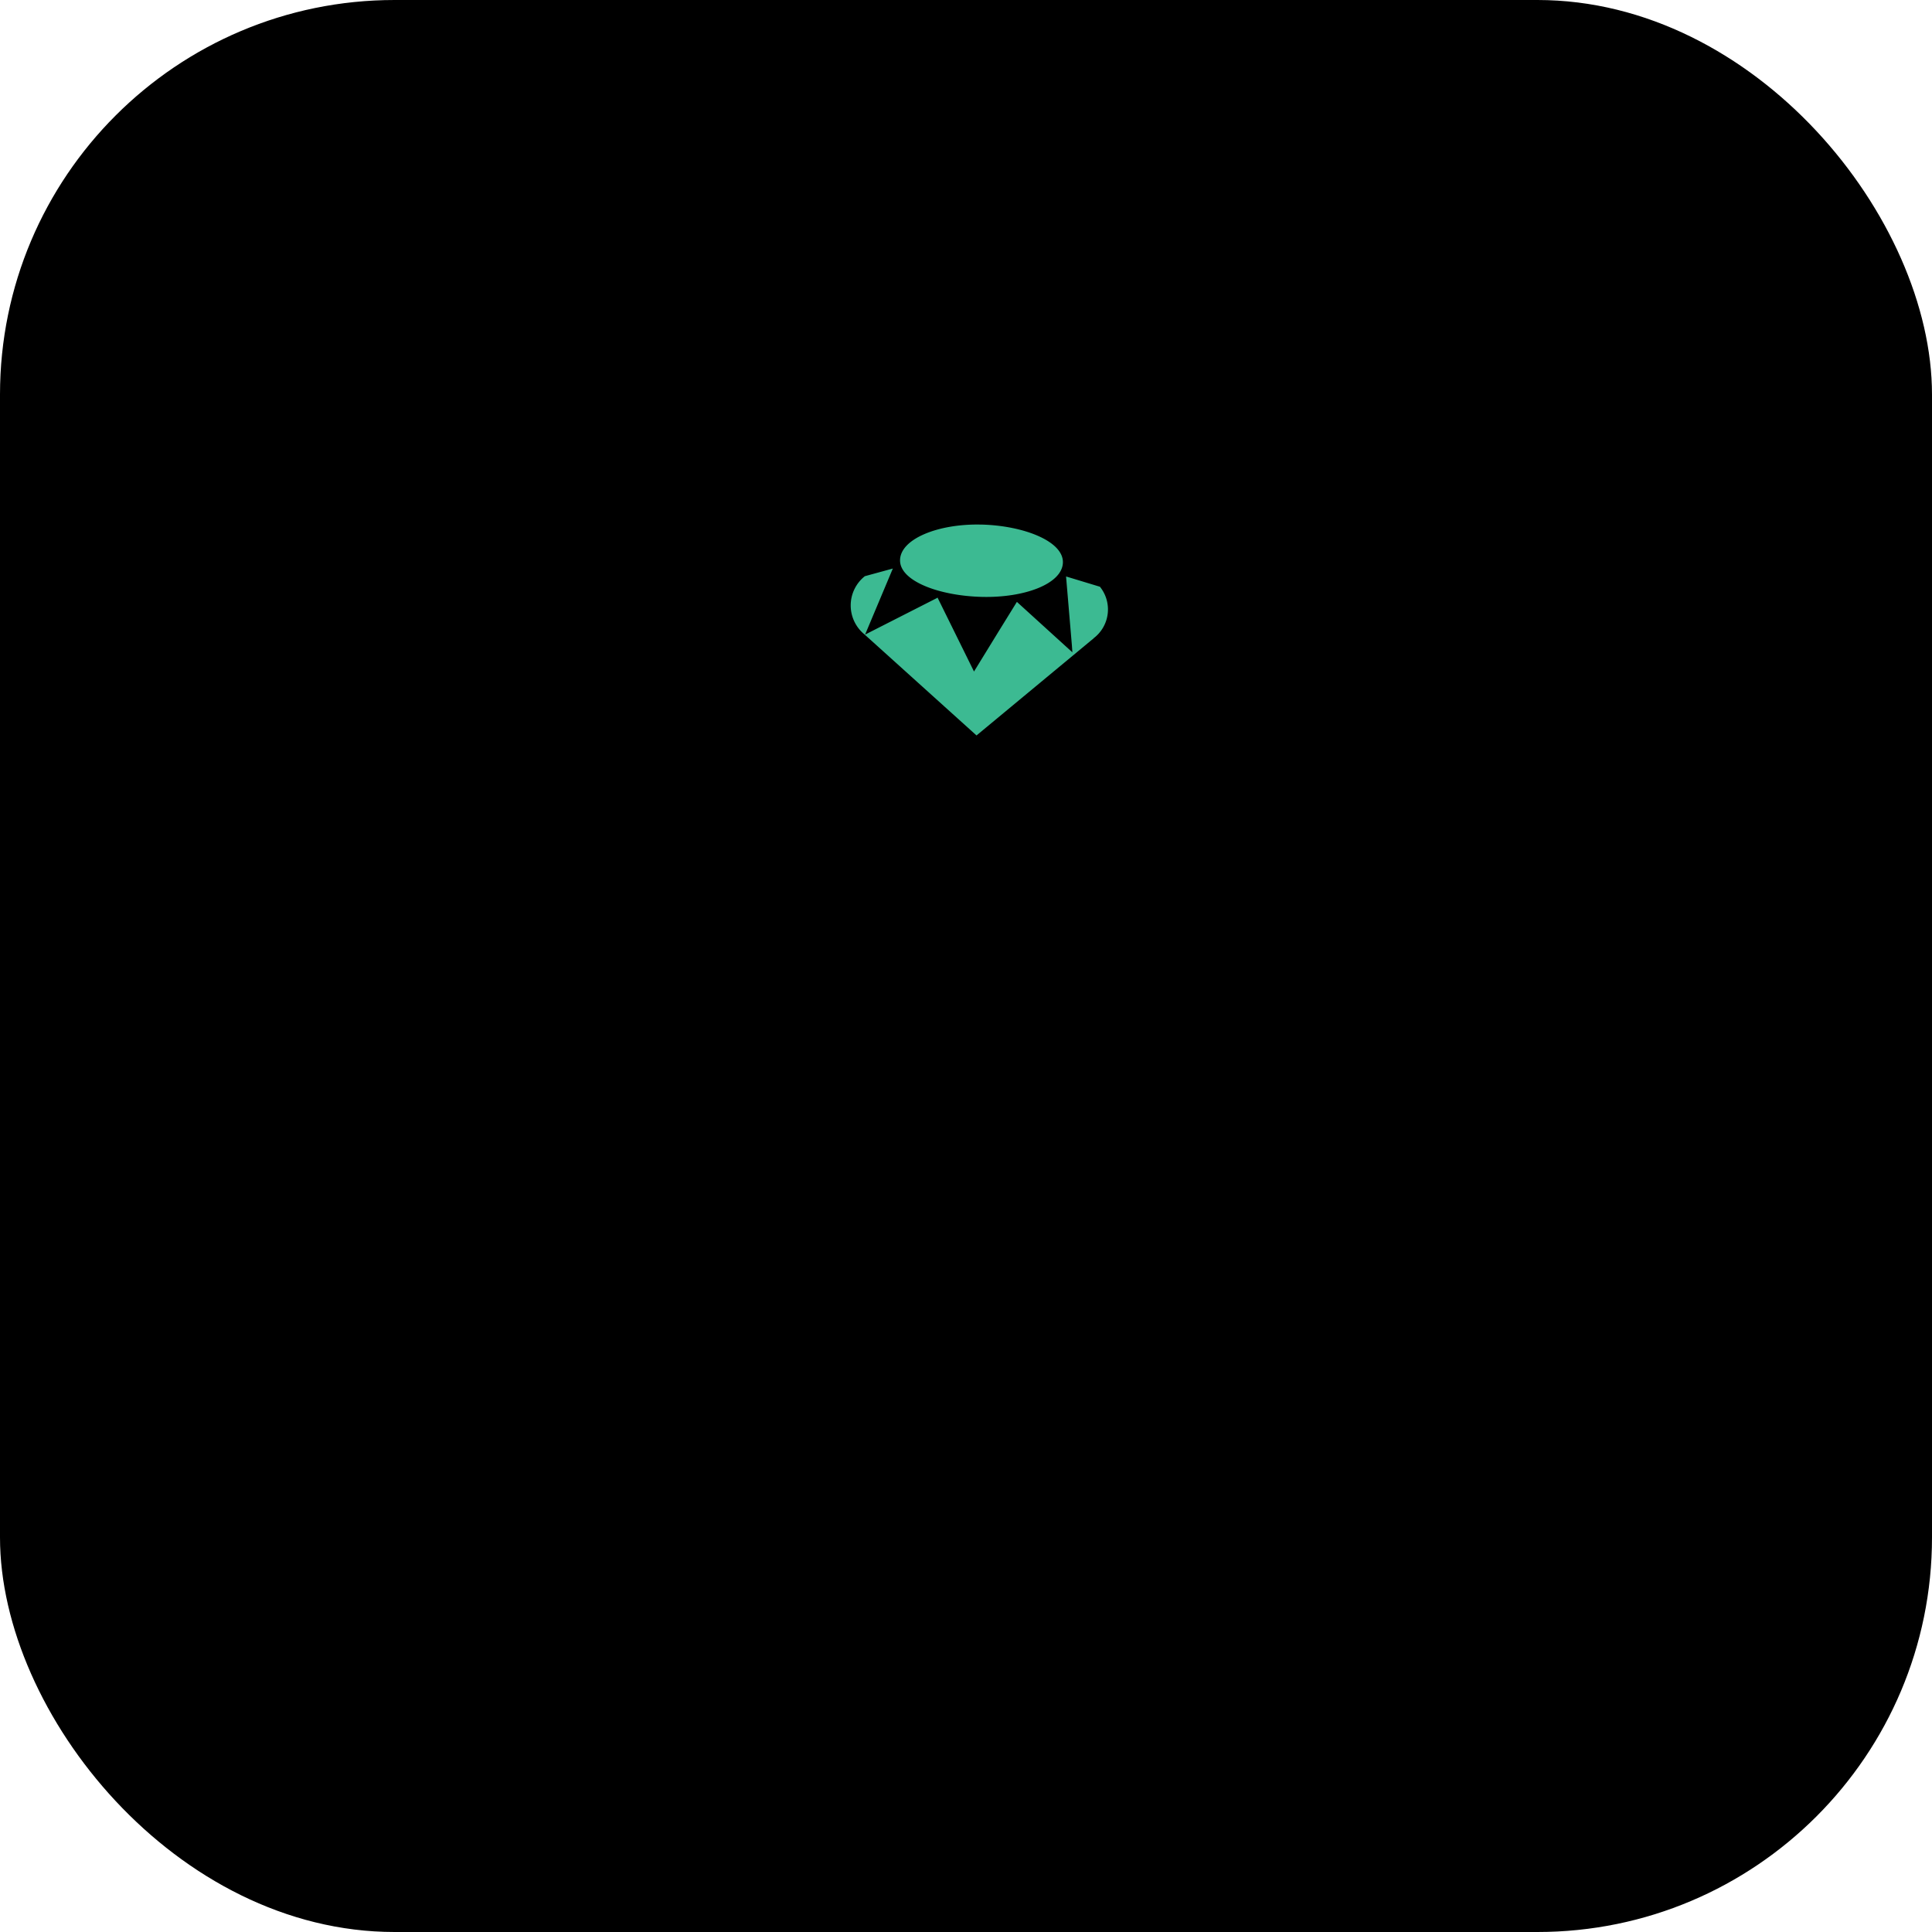 <svg xmlns="http://www.w3.org/2000/svg" width="142" height="142" viewBox="0 0 142 142">
    <defs>
        <style>
            .prefix__cls-1,.prefix__cls-4{fill:none}.prefix__cls-1{stroke:#3cba92;stroke-width:3px}.prefix__cls-3{stroke:none}
        </style>
    </defs>
    <g id="prefix__ic_nikah" transform="translate(-784 -658)">
        <g id="prefix__Rectangle_176" className="prefix__cls-1" data-name="Rectangle 176" transform="translate(784 658)">
            <rect width="142" height="142" className="prefix__cls-3" rx="29"/>
            <rect width="139" height="139" x="1.5" y="1.5" className="prefix__cls-4" rx="27.5"/>
        </g>
        <g id="prefix__Ellipse_109" className="prefix__cls-1" data-name="Ellipse 109" transform="translate(825 706)">
            <circle cx="30" cy="30" r="30" className="prefix__cls-3"/>
            <circle cx="30" cy="30" r="28.5" className="prefix__cls-4"/>
        </g>
        <g id="prefix__Ellipse_110" className="prefix__cls-1" data-name="Ellipse 110" transform="translate(831 712)">
            <circle cx="24" cy="24" r="24" className="prefix__cls-3"/>
            <circle cx="24" cy="24" r="22.5" className="prefix__cls-4"/>
        </g>
        <path id="prefix__Icon_simple-ruby" d="M12.575.116a2.651 2.651 0 0 1 2.389 2.976l.009-.019-.852 11.16-11.071.759h.01A2.745 2.745 0 0 1 0 12l1.026-1.872 1.759 4.109.314.731 1.75-5.7H4.83l.01-.019 5.774 1.851-.871-3.391-.618-2.433 5.5-.355-.381-.321-3.95-3.22L12.577.109v.006zM0 11.973zm3.2-8.744c2.222-2.2 5.089-3.507 6.19-2.4S9.325 4.642 7.1 6.845 2.044 10.422.945 9.313.973 5.435 3.2 3.231z" data-name="Icon simple-ruby" transform="rotate(45.97 -387.634 1355.27)" style="fill:#3cba92"/>
    </g>
</svg>
